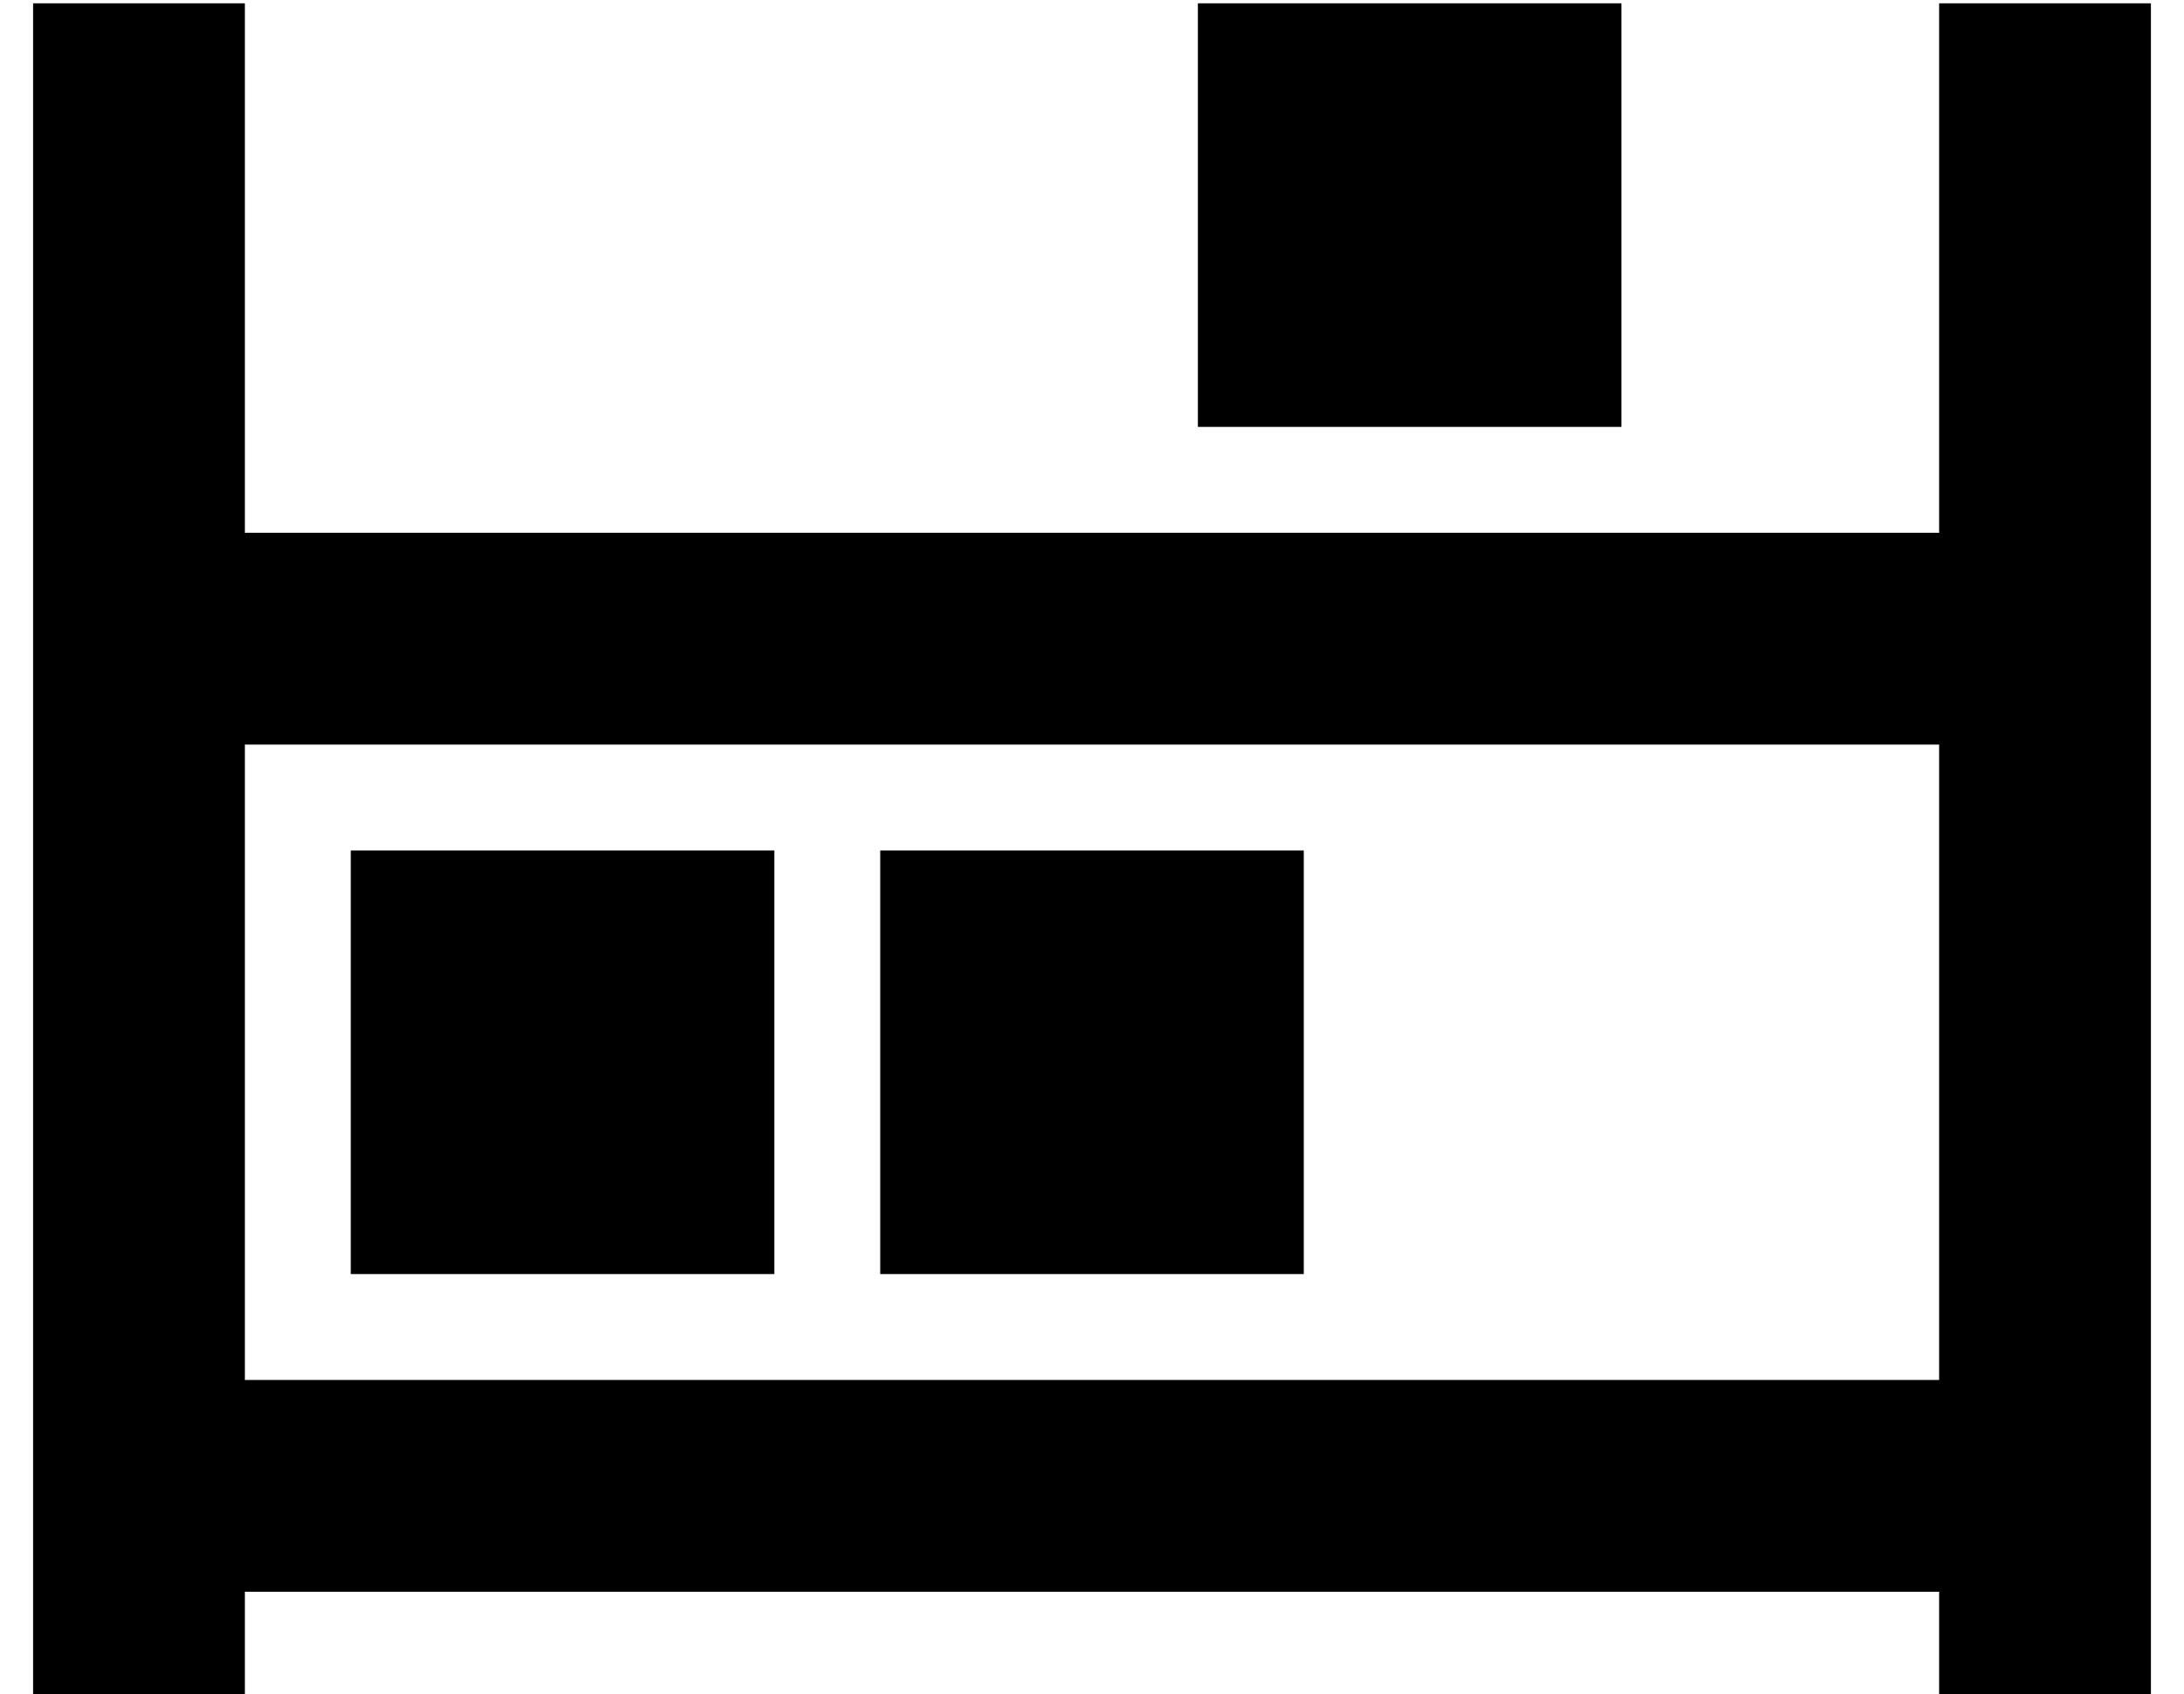 <?xml version="1.0" standalone="no"?>
<!DOCTYPE svg PUBLIC "-//W3C//DTD SVG 1.1//EN" "http://www.w3.org/Graphics/SVG/1.1/DTD/svg11.dtd" >
<svg xmlns="http://www.w3.org/2000/svg" xmlns:xlink="http://www.w3.org/1999/xlink" version="1.1" viewBox="-10 -40 660 512">
   <path fill="currentColor"
d="M64 -39v32v-32v32v128v0h512v0v-128v0v-32v0h64v0v32v0v128v0v32v0v32v0v192v0v32v0v32v0v32v0h-64v0v-32v0h-512v0v32v0h-64v0v-32v0v-32v0v-32v0v-192v0v-32v0v-32v0v-128v0v-32v0h64v0zM64 377h512h-512h512v-192v0h-512v0v192v0zM352 -39h128h-128h128v128v0h-128v0
v-128v0zM224 217v128v-128v128h-128v0v-128v0h128v0zM384 217v128v-128v128h-128v0v-128v0h128v0z" />
</svg>
